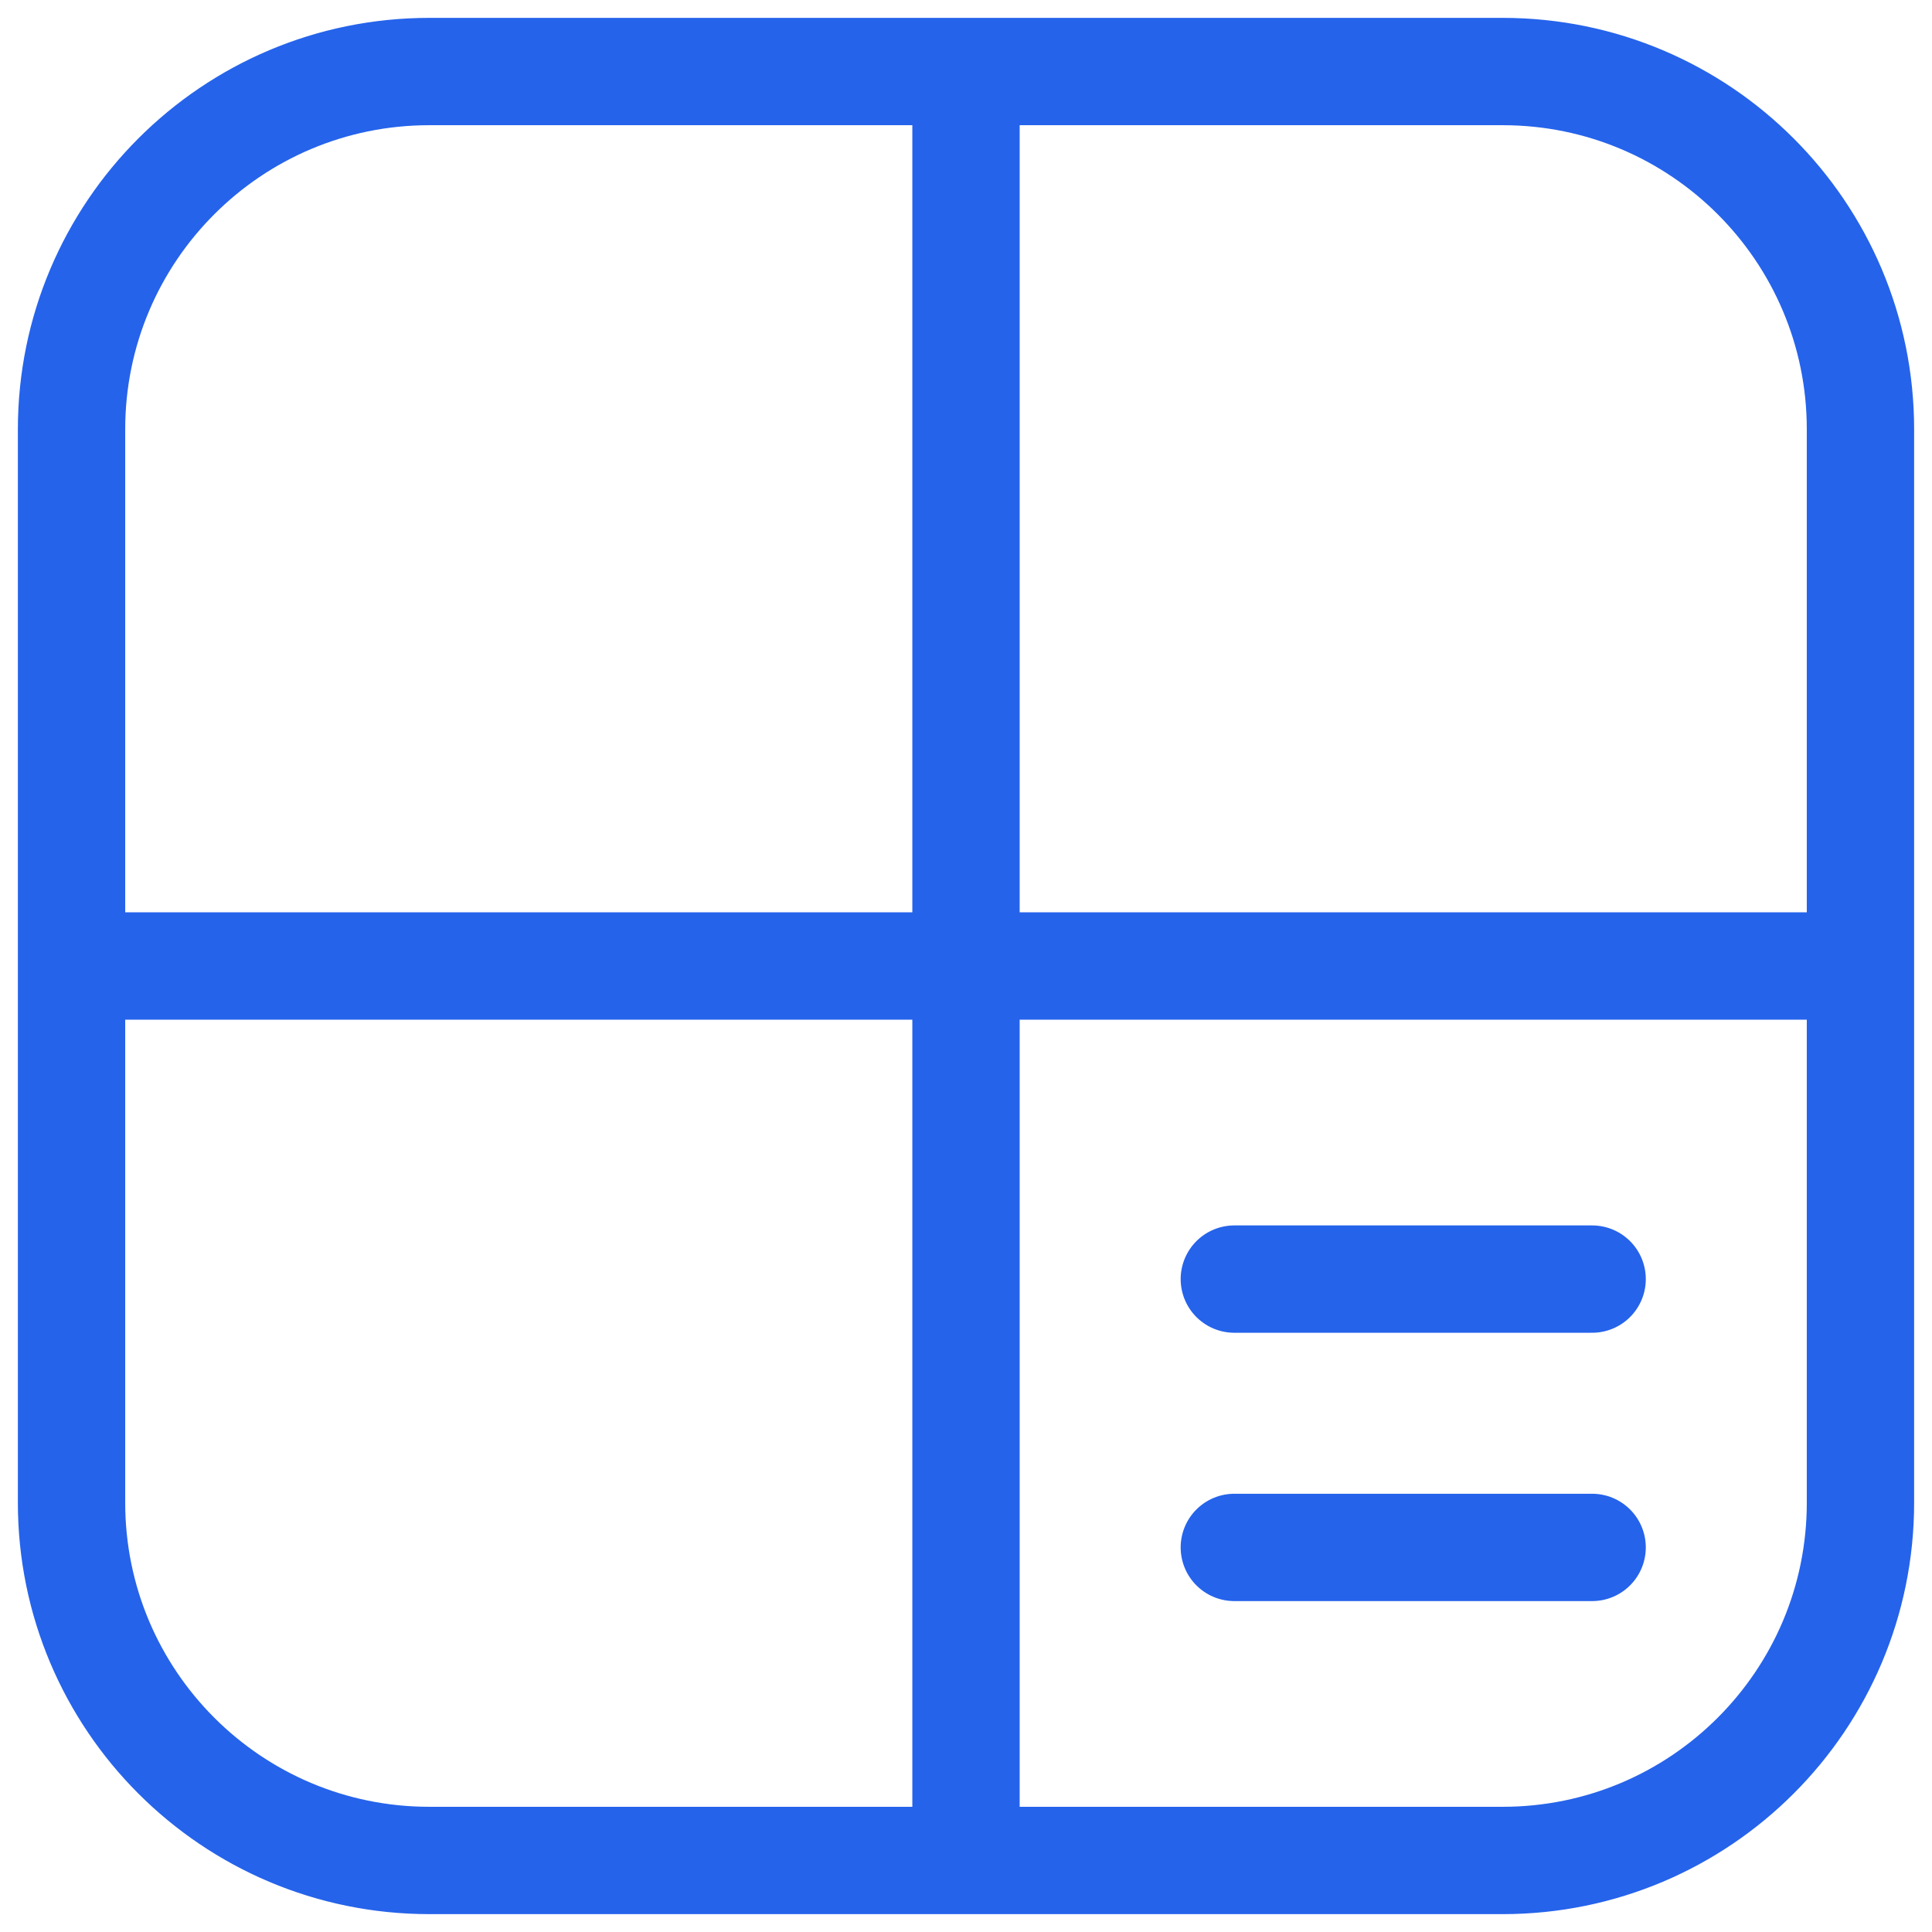 <svg width="36" height="36" viewBox="0 0 36 36" fill="none" xmlns="http://www.w3.org/2000/svg">
<path d="M18 1.333V34.667M34.667 18L1.333 18M29.667 23.834H23M29.667 28.834H23M8 34.667H28C31.682 34.667 34.667 31.682 34.667 28V8C34.667 4.318 31.682 1.333 28 1.333H8C4.318 1.333 1.333 4.318 1.333 8V28C1.333 31.682 4.318 34.667 8 34.667Z" stroke="#2563EB" stroke-width="2" stroke-linecap="round"/>
</svg>
